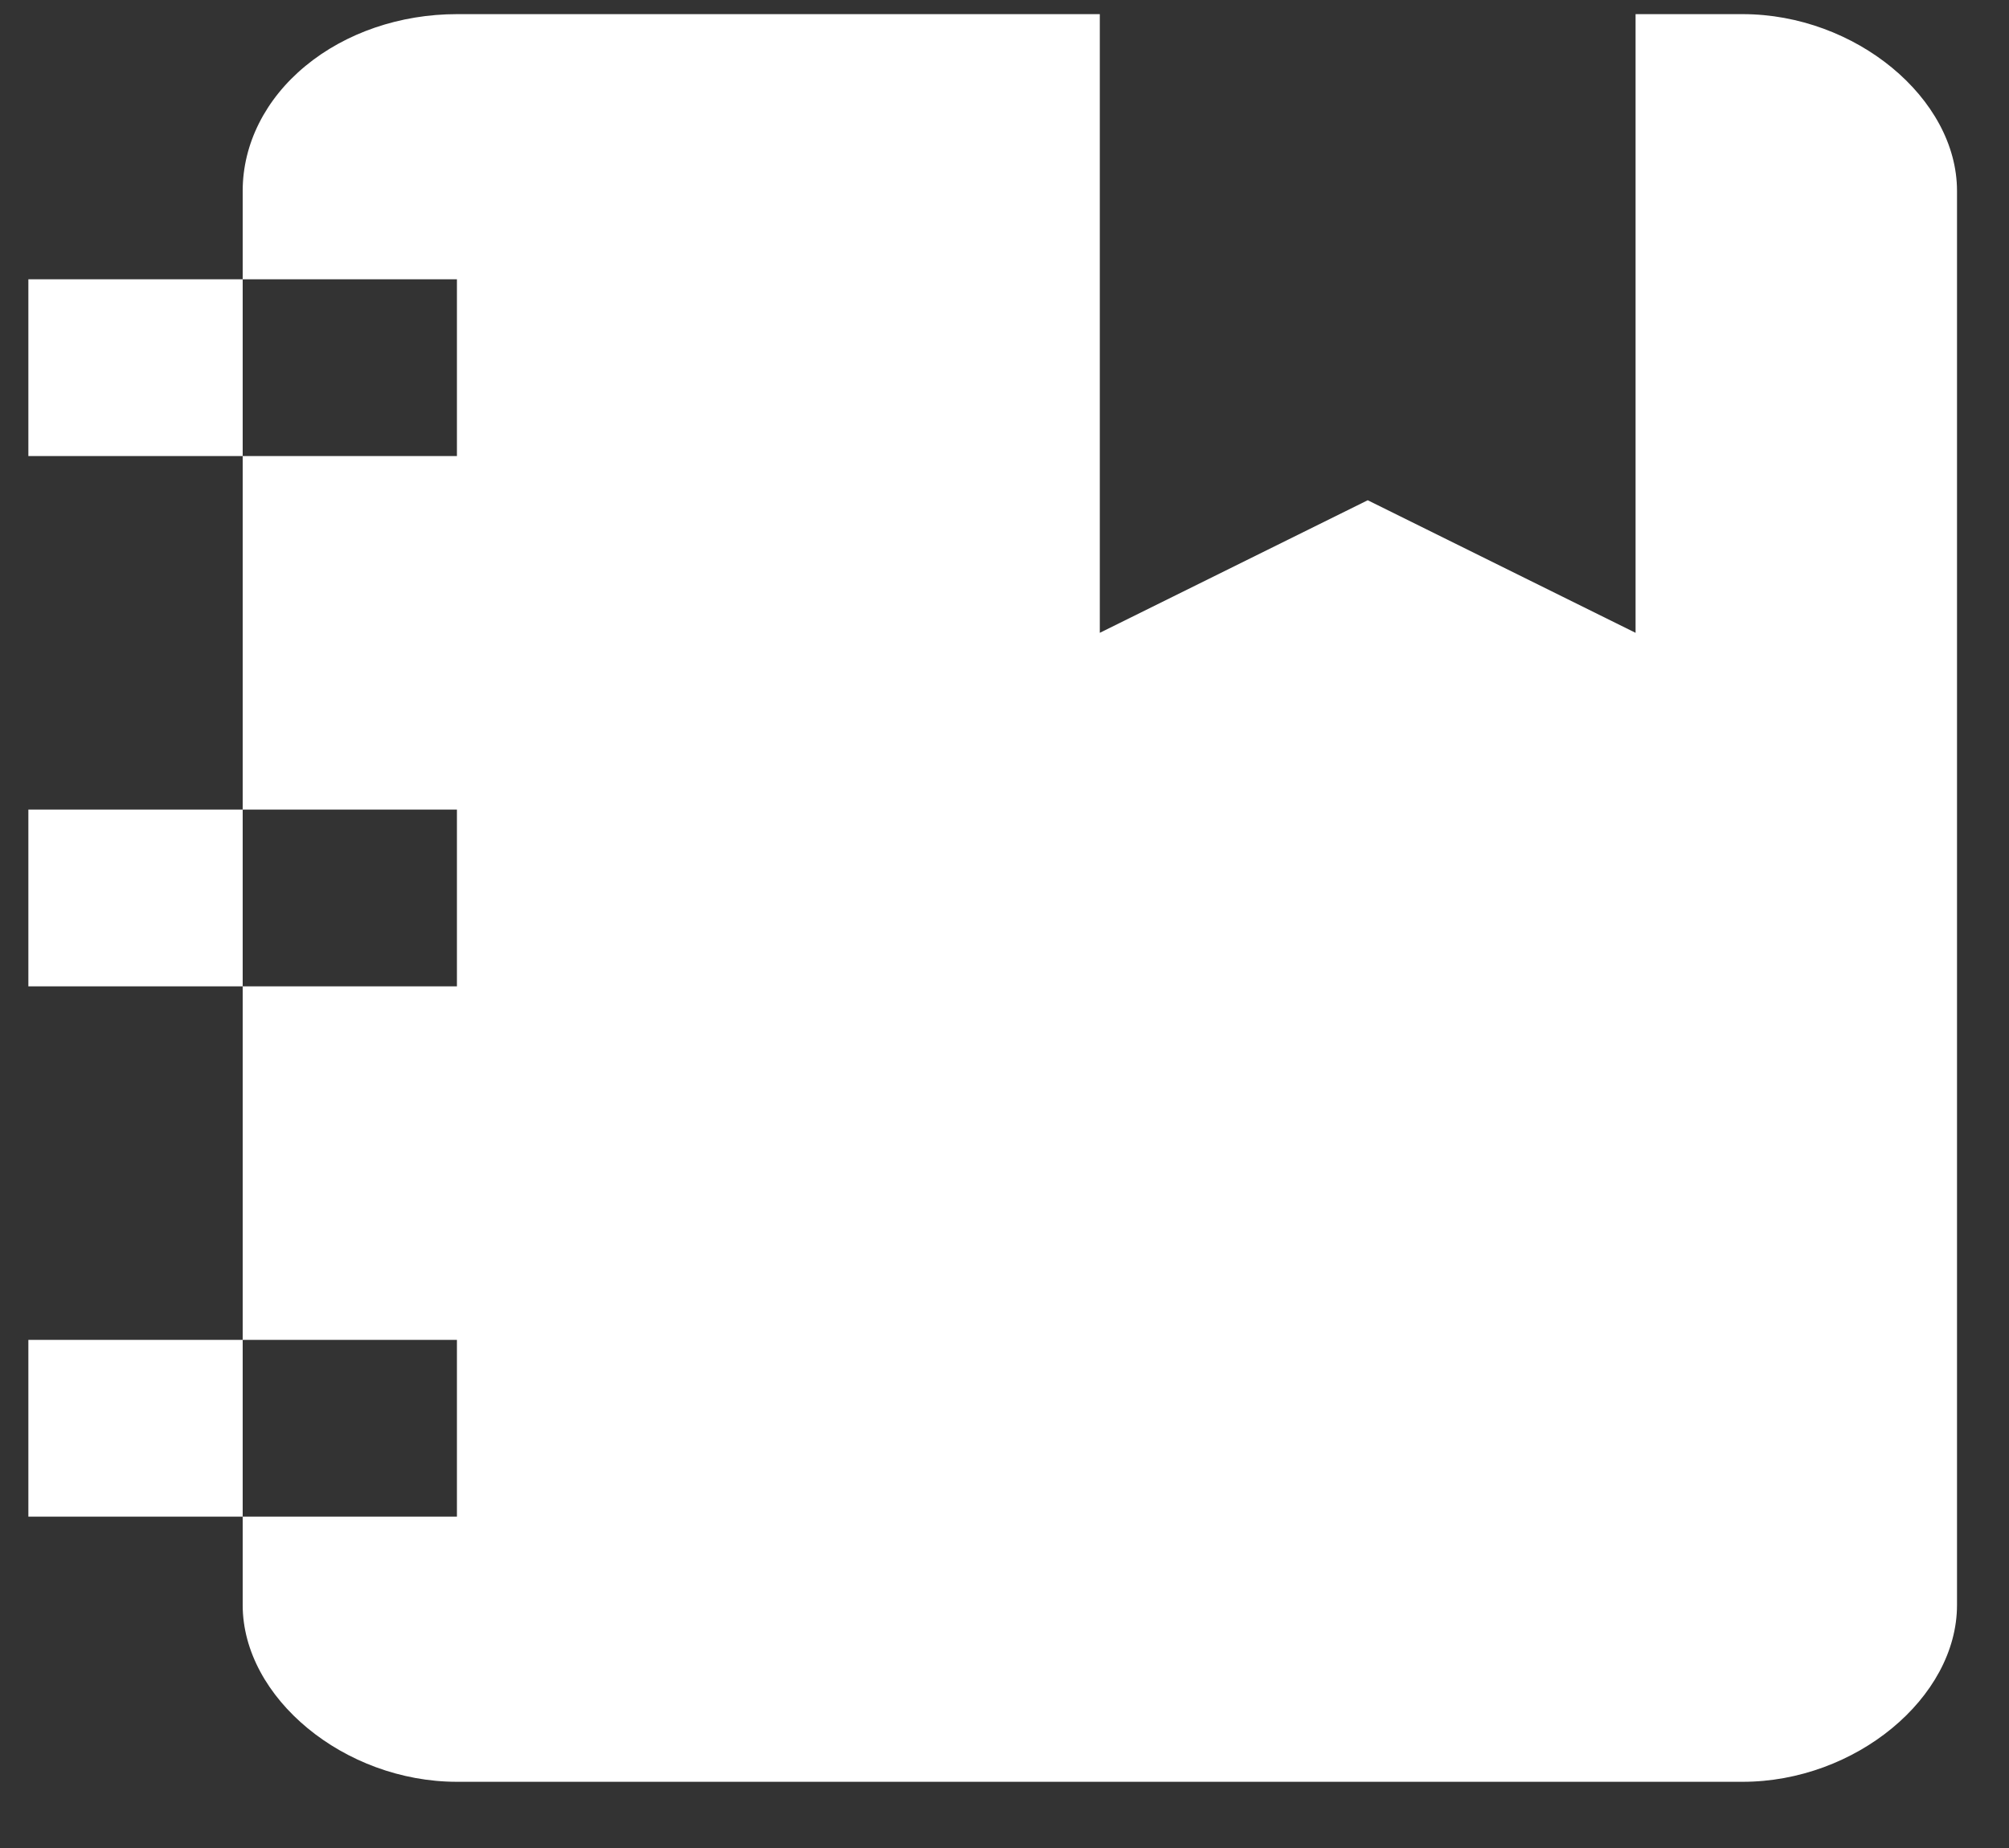 <svg width="25" height="23" viewBox="0 0 25 23" fill="none" xmlns="http://www.w3.org/2000/svg">
<rect x="0" y="0" width="25" height="23" fill="#333333" stroke="none"/>
<path d="M0.353 5.676V3.476H3.02V2.376C3.02 1.793 3.301 1.233 3.801 0.821C4.301 0.408 4.979 0.176 5.686 0.176H13.686V7.876L17.02 6.226L20.353 7.876V0.176H21.686C23.086 0.176 24.353 1.221 24.353 2.376V19.976C24.353 21.131 23.086 22.176 21.686 22.176H5.686C4.286 22.176 3.02 21.131 3.02 19.976V18.876H0.353V16.676H3.02V12.276H0.353V10.076H3.02V5.676H0.353ZM5.686 10.076H3.02V12.276H5.686V10.076ZM5.686 5.676V3.476H3.02V5.676H5.686ZM5.686 18.876V16.676H3.02V18.876H5.686Z" fill="white"/>
</svg>
